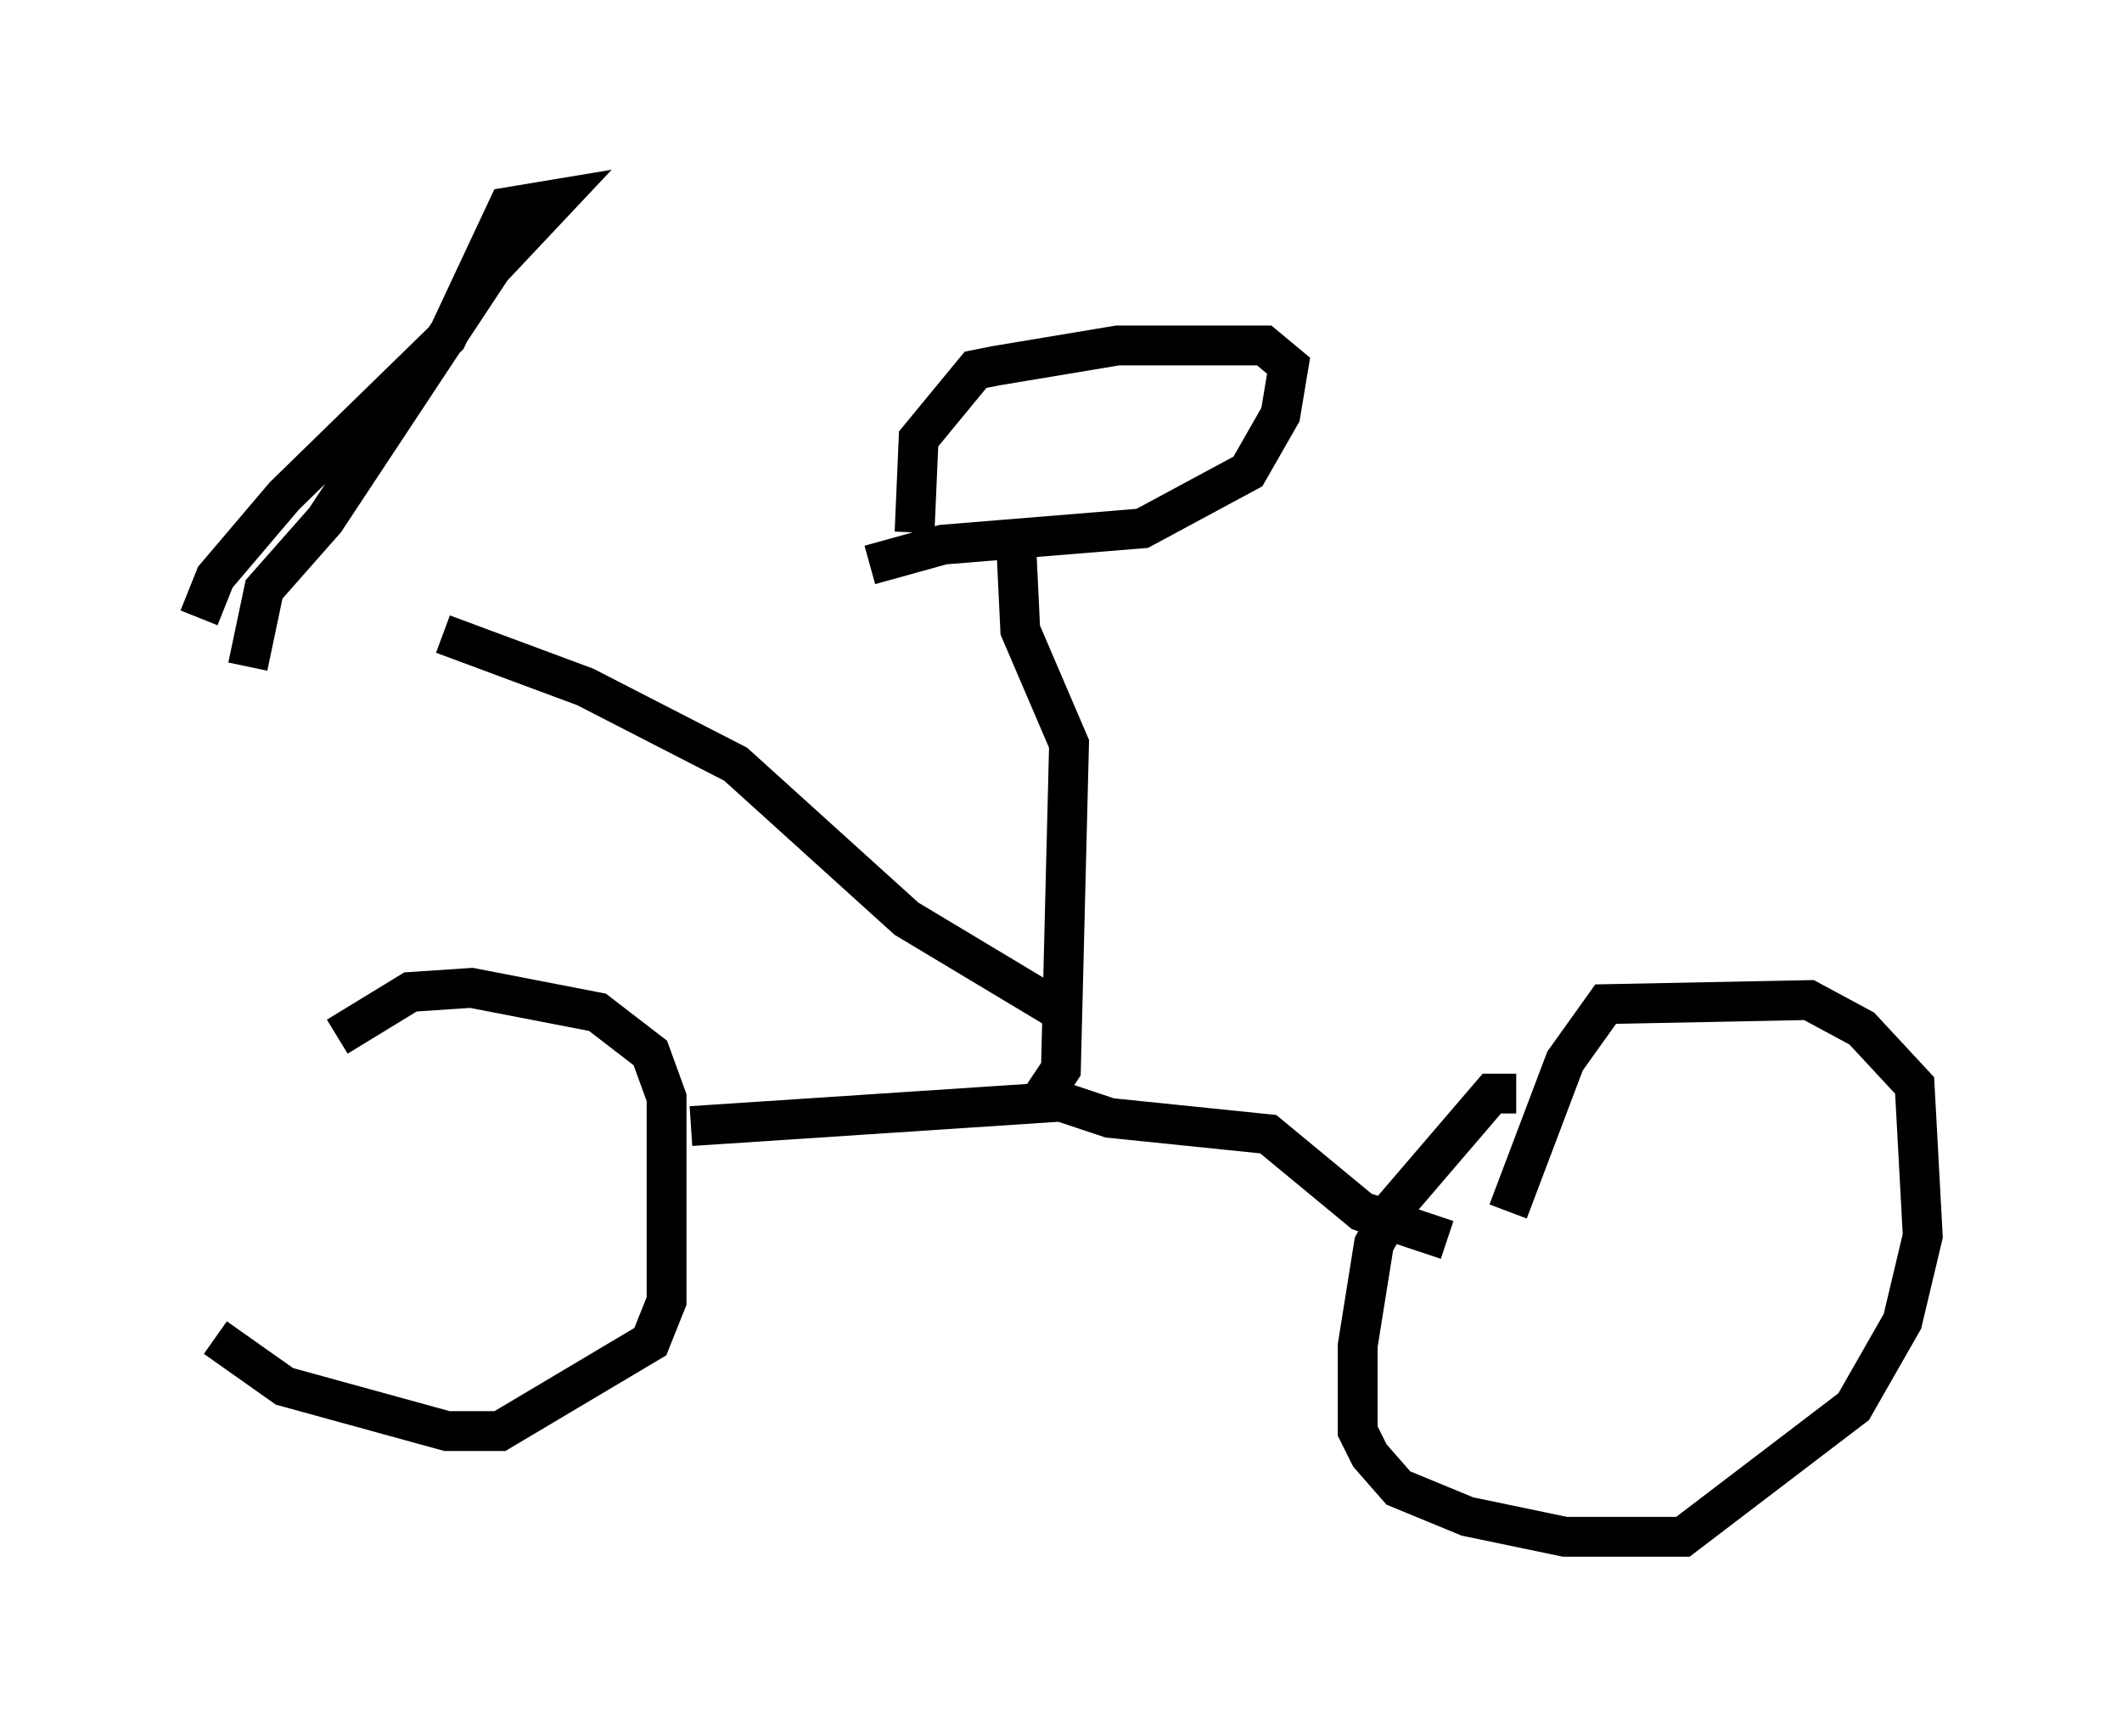 <?xml version="1.0" encoding="utf-8" ?>
<svg baseProfile="full" height="43.586" version="1.1" width="53.284" xmlns="http://www.w3.org/2000/svg" xmlns:ev="http://www.w3.org/2001/xml-events" xmlns:xlink="http://www.w3.org/1999/xlink"><defs /><rect fill="white" height="43.586" width="53.284" x="0" y="0" /><path d="M5.51, 28.173 m-0.102, 5.41 l1.735, 1.225 4.083, 1.123 l1.327, 0.0 3.777, -2.246 l0.408, -1.021 0.0, -5.104 l-0.408, -1.123 -1.327, -1.021 l-3.165, -0.613 -1.531, 0.102 l-1.838, 1.123 m29.604, 1.429 l-0.613, 0.0 -2.45, 2.858 l-0.51, 0.919 -0.408, 2.552 l0.0, 2.144 0.306, 0.613 l0.715, 0.817 1.735, 0.715 l2.45, 0.51 2.96, 0.0 l4.288, -3.267 1.225, -2.144 l0.51, -2.144 -0.204, -3.777 l-1.327, -1.429 -1.327, -0.715 l-5.104, 0.102 -1.021, 1.429 l-1.429, 3.777 m-20.519, -2.144 l9.29, -0.613 1.225, 0.408 l3.981, 0.408 2.348, 1.94 l2.144, 0.715 m-10.311, -3.369 l0.613, -0.919 0.204, -8.167 l-1.225, -2.858 -0.102, -2.144 m-3.675, 0.51 l1.838, -0.51 5.002, -0.408 l2.654, -1.429 0.817, -1.429 l0.204, -1.225 -0.613, -0.51 l-3.675, 0.0 -3.063, 0.51 l-0.51, 0.102 -1.429, 1.735 l-0.102, 2.348 m3.879, 12.148 l-4.083, -2.45 -4.288, -3.879 l-3.777, -1.94 -3.573, -1.327 m-4.9, 0.817 l0.408, -1.94 1.531, -1.735 l4.185, -6.329 1.633, -1.735 l-1.225, 0.204 -1.531, 3.267 l-4.083, 3.981 -1.735, 2.042 l-0.408, 1.021 " fill="none" stroke="black" stroke-width="1" /></svg>